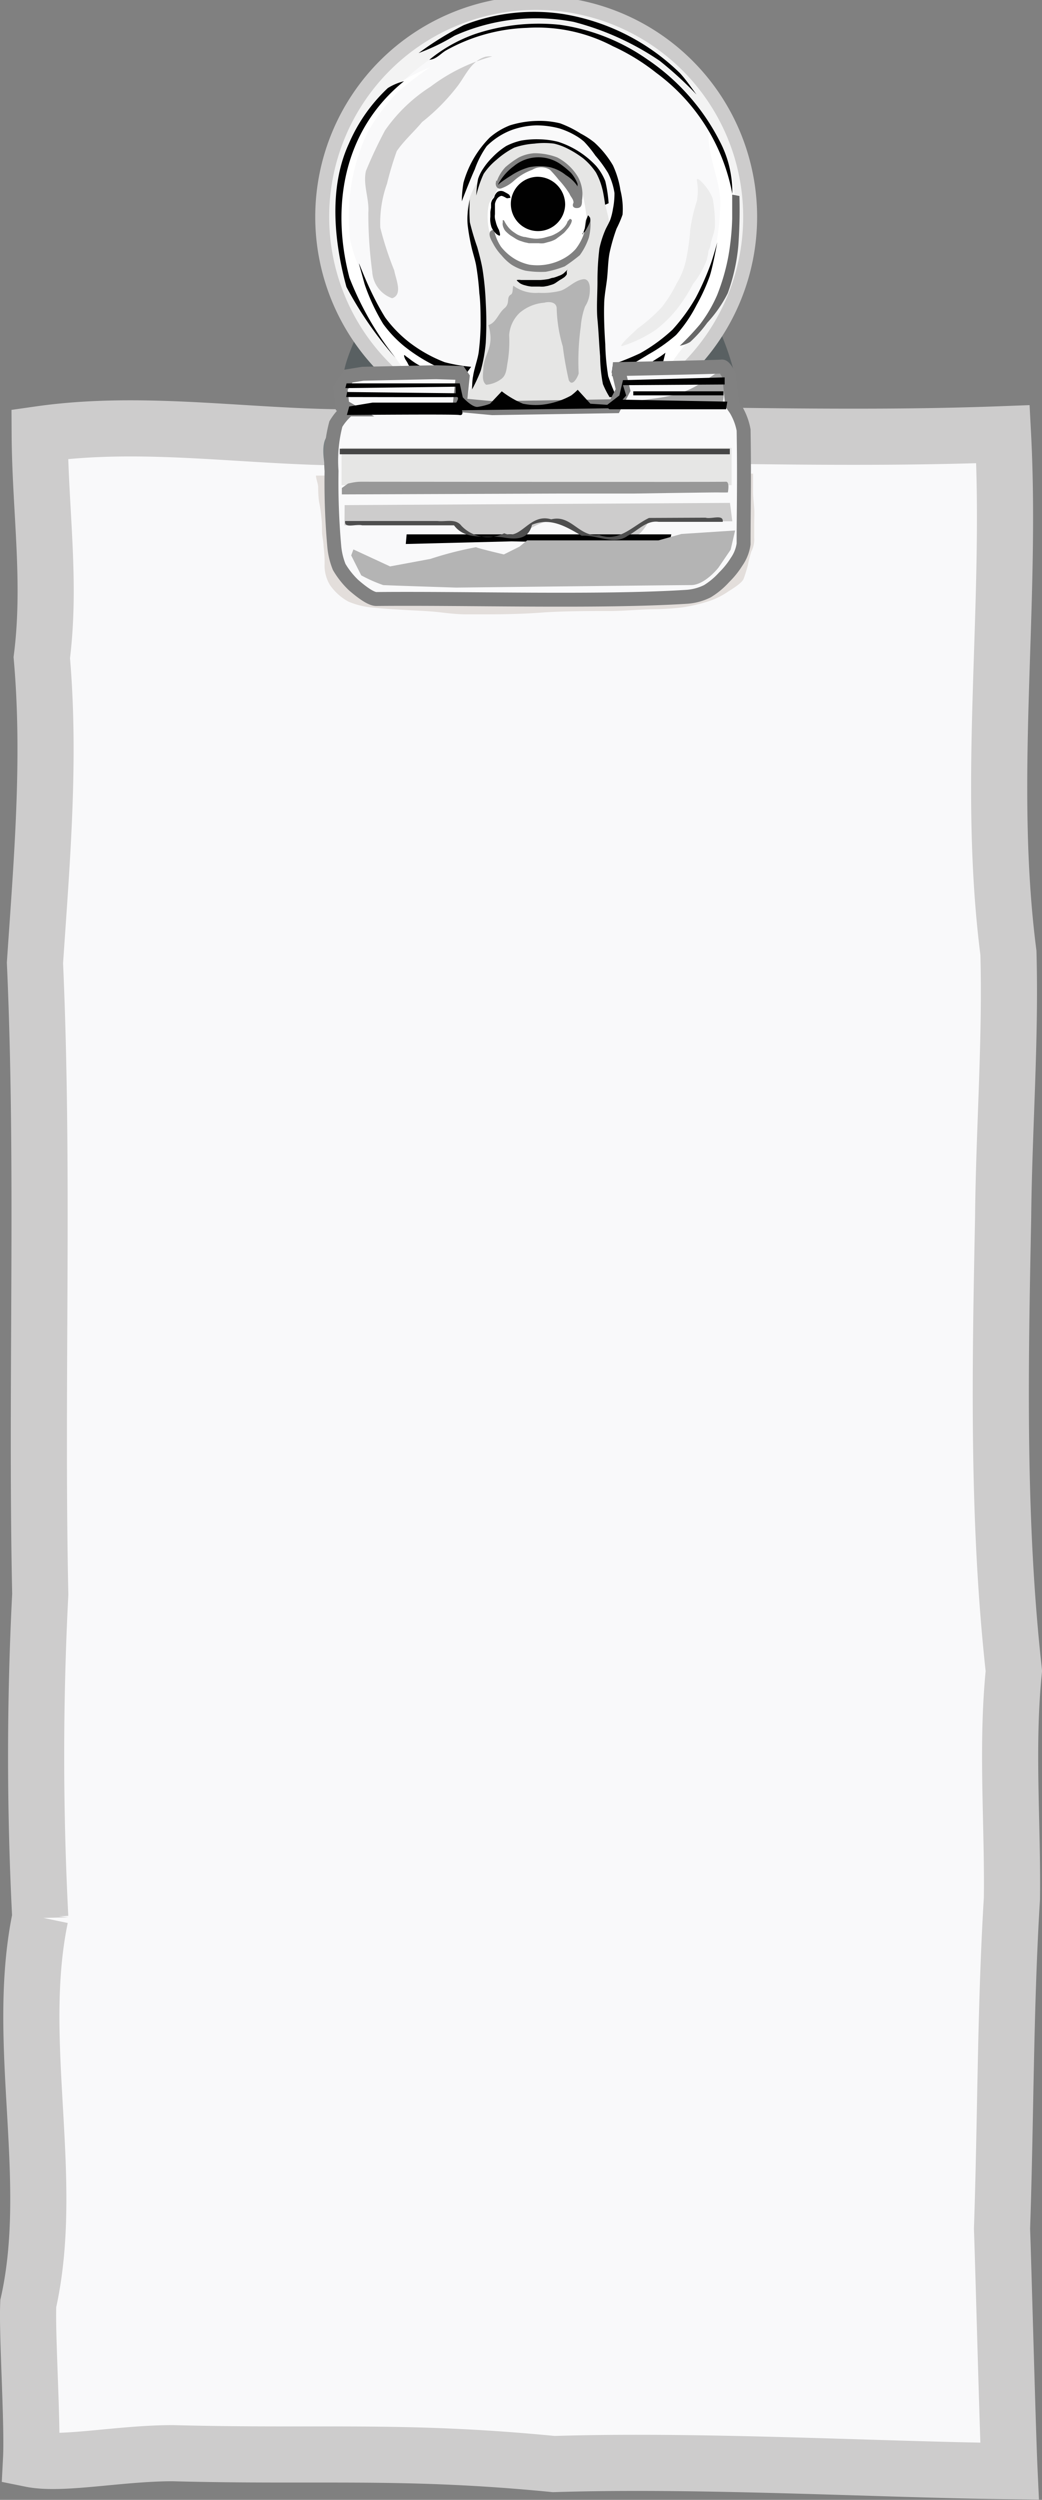 <svg xmlns="http://www.w3.org/2000/svg" width="74.8" height="179.45" viewBox="0 0 74.8 179.45"><rect x="0" y="0" width="74.8" height="179.45" fill="#808080" stroke="none"/><defs><style>.cls-1,.cls-22{fill:#4e4e4e;}.cls-1,.cls-2,.cls-8{stroke:#cdcccc;}.cls-1{stroke-width:0.43px;}.cls-15,.cls-2,.cls-9{fill:#f9f9fa;}.cls-2{stroke-width:4.03px;}.cls-3{fill:none;stroke:#010101;stroke-width:1.99px;}.cls-4{opacity:0.55;}.cls-17,.cls-20,.cls-4,.cls-7{isolation:isolate;}.cls-5{fill:#384649;}.cls-6{fill:#e3dedb;}.cls-16,.cls-7{fill:#cdcccc;}.cls-20,.cls-7{opacity:0.89;}.cls-8{fill:#f3f3f3;}.cls-10{fill:#fff;}.cls-11{fill:#010101;}.cls-12{fill:#e6e6e5;}.cls-13{fill:#676767;}.cls-14{fill:#818181;}.cls-15{stroke:#818181;}.cls-17{opacity:0.68;}.cls-18{fill:#b4b4b4;}.cls-19{fill:#989898;}.cls-20{fill:#333;}.cls-21{fill:#ececec;}</style></defs><g id="Layer_2" data-name="Layer 2"><g id="Layer_1-2" data-name="Layer 1"><g id="g27058"><path id="path27052" class="cls-1" d="M3.66,31.7c8.76-1.25,17.53.77,26.32.1,14.28-.43,28.56.45,42.82-.1.66,12.44-1.19,24.9.4,37.3.17,6.37-.33,12.69-.39,19.06-.22,10.94-.42,21.8.77,32.61-.55,5.47-.07,10.9-.13,16.37-.49,7.9-.45,15.82-.72,23.74.1,2.69.4,14.4.54,17.43-9.46-.1-22.08-.83-32.71-.5-10.73-1.06-16.62-.51-27.37-.79-3.81,0-7.94.89-10.15.44.13-2.52-.3-9-.21-11.2,2-8.94-1-18.8.86-27.78a230.78,230.78,0,0,1,0-23.23C3.4,100,4,84.86,3.34,69.74c.47-7.31,1.11-14.65.41-22C4.5,42.32,3.69,37.14,3.66,31.7Z"/><g id="g26581"><path id="path15831" class="cls-2" d="M2.85,31.17c8.76-1.25,17.53.76,26.33.09,14.27-.43,28.56.45,42.82-.09.65,12.41-1.2,24.85.39,37.23.17,6.35-.32,12.66-.38,19-.22,10.91-.42,21.76.77,32.55-.55,5.46-.07,10.88-.14,16.34-.48,7.89-.44,15.79-.71,23.7.1,2.69.4,14.37.54,17.4-9.46-.11-22.08-.84-32.72-.51-10.72-1.05-16.61-.5-27.36-.78-3.82,0-7.94.88-10.16.43.13-2.51-.3-8.92-.2-11.17,2-8.93-1-18.77.86-27.73a227.08,227.08,0,0,1,0-23.19c-.32-15.1.29-30.23-.38-45.32C3,61.84,3.64,54.51,3,47.21,3.69,41.76,2.88,36.59,2.85,31.17Z"/><path id="path15833" class="cls-3" d="M3,46.53H3Zm-.06,8.16h0Zm0,8.16h0Zm0,8.17h0Zm0,8.16h0Zm0,8.16h0Zm0,8.16h0Zm0,8.16h0Zm0,8.16h0Zm0,8.17h0Zm0,8.16h0Zm0,8.16h0Zm0,8.16h0Zm0,8.16h0Zm0,8.16h0Zm-1,8.17h0Z"/></g></g><g id="g6117"><g id="path4874" class="cls-4"><path class="cls-5" d="M23.9,35.49c-.2-.48-1.15-3.28-.42-4.17.89-1.11.56-2.25,1.24-3.44-.44-1.37.93-3.6,1.31-5a11.79,11.79,0,0,1,3.53-2.26,37.69,37.69,0,0,1,11.71-.22c4.14.4,3.39,3.26,9.78,2.07a19.46,19.46,0,0,1,1.61,4.11,6.37,6.37,0,0,0,1,3.87c.12,1.37.4,2.8-.34,4.13-1.25,1.56-4.88,1.61-7.54,1.92a59,59,0,0,1-17-.71C27.23,35.23,24.4,36.43,23.9,35.49Z"/></g><g id="path6691"><path class="cls-6" d="M54.06,34c0,.15,0,.82,0,1.24s.05.81.08,1.22,0,.77,0,1.14,0,.68,0,1a1.88,1.88,0,0,1-.21,1,9.26,9.26,0,0,0-.25,1c-.09.32-.18.64-.3.95s-.78.7-1.13.93a5.56,5.56,0,0,1-1.68.77,12,12,0,0,1-1.58.35c-.59.07-1.19.11-1.78.13-1.07,0-2.15.11-3.22.13-1.64,0-3.3,0-4.93.1-1.38.11-2.78.14-4.16.14l-.74,0h-.7c-.68,0-1.38-.09-2-.16-.83-.09-1.66-.11-2.49-.16s-1.42-.08-2.13-.16A5.6,5.6,0,0,1,25,43.18,3.86,3.86,0,0,1,23.69,42a2.7,2.7,0,0,1-.39-1.52,8.59,8.59,0,0,0-.07-1.24c0-.35-.1-.68-.11-1s0-.73-.05-1.09A9.53,9.53,0,0,0,22.9,36a8,8,0,0,1-.06-1c0-.29-.14-.55-.16-.86"/></g><g id="g5055"><rect id="rect4255" class="cls-7" x="24.76" y="35.88" width="27.53" height="0.99"/><g id="g3313"><path id="path2416" class="cls-8" d="M53.85,15.57a15.36,15.36,0,0,1-30.72,0h0a15.36,15.36,0,0,1,30.72,0Z"/><path id="path3188" class="cls-9" d="M52.66,15.36A13.67,13.67,0,0,1,38.76,28.8,13.68,13.68,0,0,1,24.85,15.37h0A13.68,13.68,0,0,1,38.75,1.92,13.68,13.68,0,0,1,52.66,15.36Z"/></g><path id="path3320" class="cls-10" d="M30.87,4.83a22.39,22.39,0,0,0-2.3,1.77,13.44,13.44,0,0,0-2.2,2.94,14.15,14.15,0,0,0-1.24,7.64,10.42,10.42,0,0,0,.71,2.15A17.69,17.69,0,0,0,27.66,23a12,12,0,0,0,2.93,2.67,5.82,5.82,0,0,0,2.65,1.07,1.7,1.7,0,0,0,.6-.23c.23-.12.72-.46.72-.46s0,1.58-.68,1.62l-1.73.05A8.89,8.89,0,0,1,29.49,27a7.27,7.27,0,0,1-1.44-1.92,28.12,28.12,0,0,1-2.9-4.32,13.88,13.88,0,0,1-.95-4.07,14.89,14.89,0,0,1,.51-5.2,14,14,0,0,1,3.22-5.06A14.44,14.44,0,0,1,30.87,4.83Z"/><path id="path3190" class="cls-11" d="M29,5.83c-4.36,3.53-5.26,9-3.91,14.12a22.39,22.39,0,0,0,3.29,5.73,26.43,26.43,0,0,1-3.51-5.08c-.89-3.26-1.28-7.12.17-10.28a11.94,11.94,0,0,1,2.8-4A4.07,4.07,0,0,1,29,5.83Z"/><path id="path3193" class="cls-11" d="M27.65,22.79a9,9,0,0,0,1.75,1.8A10.24,10.24,0,0,0,31.92,26a11.29,11.29,0,0,0,1.9.33l-.46.64a19.48,19.48,0,0,1-2.12-.71A12.08,12.08,0,0,1,29,24.84a8.59,8.59,0,0,1-1.49-1.58,14.43,14.43,0,0,1-1.33-2.84C25.24,17,26,20.14,27.65,22.79Z"/><g id="path3195"><path class="cls-11" d="M30.05,3.81a23.44,23.44,0,0,1,3.23-2A13.87,13.87,0,0,1,40.38,1a15.58,15.58,0,0,1,8.44,4.26c.43.47.79,1,1.18,1.53a26.1,26.1,0,0,0-2.64-2.42,19.85,19.85,0,0,0-6.18-2.8,14.32,14.32,0,0,0-8.56,1A15,15,0,0,1,30.05,3.81Z"/></g><path id="path3317" class="cls-10" d="M50.87,9.59c-.07,1.87,1,3.59.82,5.46a16.39,16.39,0,0,1-1.78,6.85A9.9,9.9,0,0,1,47,25.22c-1.15.67-2.49.94-3.56,1.75l.34.72c2.19-.62.15-.74,3.13-1l1.09-.3a13,13,0,0,1,2.4-2.88A5,5,0,0,0,52,20.77a17.36,17.36,0,0,0,.55-8.16A10.81,10.81,0,0,0,51,9.16,1.69,1.69,0,0,0,50.87,9.59Z"/><path id="path3308" class="cls-12" d="M33.5,15.14a4.83,4.83,0,0,1,1.08-2.46,6.63,6.63,0,0,1,2.55-2.38,7,7,0,0,1,2.84,0,4.39,4.39,0,0,1,3.35,3.6c.07.74.32,1.44.44,2.16s-.51,1.37-.57,2.14a5,5,0,0,0,0,1.85c.23.84-.31,1.65-.14,2.5a12.36,12.36,0,0,0,.08,2.28c.14.73.19,1.48.28,2.23-.06.75.72,1.25.91,1.82-.68.6-1.59.17-2.32-.05-.53.08-.44-.73-.78-.12a5.83,5.83,0,0,1-4.17.28c-.47-.11-1.24-1.06-1.18-.06-.43.73-1.64.53-2.26.19-.4-.68.5-1.32.34-2.08a7.54,7.54,0,0,0,.69-2.22,24.45,24.45,0,0,0-.15-2.57c0-.72.15-1.43.1-2.16A14.78,14.78,0,0,0,34,17.52C33.71,16.75,33.77,15.91,33.5,15.14Z"/><g id="path3198"><path class="cls-11" d="M30.82,4.29a10.92,10.92,0,0,1,3.29-1.85,14.44,14.44,0,0,1,6.08-.66,14.51,14.51,0,0,1,6.29,2.49,15.64,15.64,0,0,1,5.17,5.84,7.83,7.83,0,0,1,.92,3.81,14,14,0,0,0-5.46-8.69A15.09,15.09,0,0,0,44,3.32,11.67,11.67,0,0,0,37.82,2,12.77,12.77,0,0,0,32,3.63C31.63,3.85,31.3,4.27,30.82,4.29Z"/></g><path id="path3202" class="cls-11" d="M44,26.15a19.63,19.63,0,0,0,1.95-.79,12.09,12.09,0,0,0,2.32-1.69,12.91,12.91,0,0,0,1.67-2.29A19.2,19.2,0,0,0,51,19c.18-.48.49-1.61.49-1.61s-.31,1.72-.54,2.43A13.56,13.56,0,0,1,50,21.9a10,10,0,0,1-1.47,2.15,11.83,11.83,0,0,1-2,1.4c-.58.37-2,1.17-2,1.17l-.61.11Z"/><path id="path3204" class="cls-11" d="M45.31,26.65l1-.37,1.15-.73.31-.23-.34,1.33Z"/><g id="path3208"><path class="cls-13" d="M48.8,24.82a19,19,0,0,0,1.45-1.54,10,10,0,0,0,1.23-2.1,14.86,14.86,0,0,0,.81-2.81,18.44,18.44,0,0,0,.27-2.67c0-.58,0-1.15,0-1.73l.52.1A35.39,35.39,0,0,1,53,17.64a13.5,13.5,0,0,1-.76,3.41,9.16,9.16,0,0,1-1.47,2.12,9,9,0,0,1-1.23,1.38A2.31,2.31,0,0,1,48.8,24.82Z"/></g><path id="path3305" class="cls-10" d="M35.45,14.12c.14-.38.4-.7.57-1.07a2.11,2.11,0,0,1,1-1,4.67,4.67,0,0,1,2.25-.39,1.36,1.36,0,0,1,.9.62,6.63,6.63,0,0,1,1.06,1.3c.3.36.28-.28.53.11a13.82,13.82,0,0,1,.41,2.64,3.1,3.1,0,0,1-.55,1.57,3.65,3.65,0,0,1-1.36,1,3.91,3.91,0,0,1-2.07.4,3.2,3.2,0,0,1-1.41-.48,3.25,3.25,0,0,1-1-.89,3.71,3.71,0,0,1-.76-2,4.24,4.24,0,0,1,.06-1.18,1,1,0,0,1,.29-.54C35.21,14.45,35.4,14.19,35.45,14.12Z"/><path id="path3215" class="cls-11" d="M41.69,9.59a7.66,7.66,0,0,0-1.49-.74,6.24,6.24,0,0,0-1.67-.17A7,7,0,0,0,36.6,9a5,5,0,0,0-1.44.87,7.41,7.41,0,0,0-1.89,3.25,8.76,8.76,0,0,0-.12,1.33s.62-1.62.93-2.29a6.77,6.77,0,0,1,.86-1.67,5.11,5.11,0,0,1,1.8-1.16A5.68,5.68,0,0,1,38.48,9a6.35,6.35,0,0,1,1.68.22,5.57,5.57,0,0,1,1.17.52,3.64,3.64,0,0,1,.6.43,8.33,8.33,0,0,1,.81,1,9,9,0,0,1,.91,1.25,4.79,4.79,0,0,1,.46,1.43A5.49,5.49,0,0,1,44,15a4.44,4.44,0,0,1-.18.74c-.09.26-.29.57-.39.82a7.19,7.19,0,0,0-.4,1.27,19,19,0,0,0-.14,2.39c0,.82-.08,1.91,0,2.72s.12,1.84.19,2.63a11.14,11.14,0,0,0,.2,2,6.29,6.29,0,0,0,.48.94l.5,0A14,14,0,0,1,43.66,27a15.86,15.86,0,0,1-.21-2.3c-.06-.86-.11-2-.08-2.86,0-.56.15-1.3.21-1.86s.07-1.3.18-1.84a13.13,13.13,0,0,1,.5-1.73,7.85,7.85,0,0,0,.43-1,5.38,5.38,0,0,0-.15-1.74A6.55,6.55,0,0,0,44,11.87a7,7,0,0,0-1.33-1.64A5.91,5.91,0,0,0,41.69,9.59Z"/><path id="path3217" class="cls-11" d="M33.73,14.31a11,11,0,0,0,0,1.65,18.2,18.2,0,0,0,.53,1.78c.13.47.3,1.11.38,1.6a20.84,20.84,0,0,1,.23,2.38,25.37,25.37,0,0,1,0,2.89,11.23,11.23,0,0,1-.36,2,11.85,11.85,0,0,1-.62,1.34s0-.66.07-.94c.07-.52.32-1.18.4-1.7a18.08,18.08,0,0,0,.14-1.94c0-.69,0-1.62-.09-2.31a19.58,19.58,0,0,0-.23-2c-.07-.4-.24-.91-.33-1.31a14.65,14.65,0,0,1-.28-1.61,4.71,4.71,0,0,1,0-.84A8.56,8.56,0,0,1,33.73,14.31Z"/><path id="path3219" class="cls-11" d="M43.69,14.59A9.67,9.67,0,0,0,43.45,13a3.92,3.92,0,0,0-.66-1.09,6.39,6.39,0,0,0-2.72-1.73A6,6,0,0,0,38.73,10a6.37,6.37,0,0,0-1.31.09,4.49,4.49,0,0,0-1.08.39,5.26,5.26,0,0,0-1,.82,4.84,4.84,0,0,0-.64.78,3,3,0,0,0-.38.76,7.49,7.49,0,0,0-.13,1.2,7.78,7.78,0,0,1,.53-1.56,4.61,4.61,0,0,1,.91-1,6.08,6.08,0,0,1,1.28-.88,5.49,5.49,0,0,1,1.45-.29,5.55,5.55,0,0,1,1.41,0,4.2,4.2,0,0,1,.9.32,7.18,7.18,0,0,1,1.21.75,4.74,4.74,0,0,1,.9,1,4.9,4.9,0,0,1,.45,1.15c.1.35.21,1.17.21,1.17Z"/><g id="path3229"><path class="cls-14" d="M35.67,13a2.88,2.88,0,0,1,.61-1,6.59,6.59,0,0,1,.95-.69A2.85,2.85,0,0,1,38.36,11,4.59,4.59,0,0,1,40,11.3a3.73,3.73,0,0,1,1.5,1.42,2.62,2.62,0,0,1,.28,1.65c0,.21,0,.52-.29.56s-.46-.11-.32-.38c0-.26-.2-.41-.29-.64a6.43,6.43,0,0,0-.77-1,8.77,8.77,0,0,0-.63-.72,1.19,1.19,0,0,0-1.27,0,3.94,3.94,0,0,0-1.32.79,2.67,2.67,0,0,1-.9.54c-.3.11-.47-.22-.38-.47v-.1"/></g><path id="path3221" class="cls-11" d="M35.77,13.21a3.76,3.76,0,0,1,.39-.59,3.92,3.92,0,0,1,.72-.69,2.78,2.78,0,0,1,3.32-.17,6.8,6.8,0,0,1,.78.64,2.62,2.62,0,0,1,.48.8c0,.08,0,.27-.05.1a2.76,2.76,0,0,0-.79-.73A2.93,2.93,0,0,0,39.47,12,4,4,0,0,0,38,12a4.57,4.57,0,0,0-1.31.6,8.64,8.64,0,0,0-.88.61s0,.05,0,.07"/><path id="path3224" class="cls-11" d="M40.57,14.69a1.95,1.95,0,1,1-2-2A2,2,0,0,1,40.57,14.69Z"/><path id="path3234" class="cls-14" d="M36.19,15.84a2.42,2.42,0,0,0,.26.42,1.76,1.76,0,0,0,.3.31c.11.09.24.17.36.25a1.91,1.91,0,0,0,.52.19h.06a5.4,5.4,0,0,0,.58.11,1.86,1.86,0,0,0,.47,0,2.24,2.24,0,0,0,.45-.09l.36-.1a2,2,0,0,0,.33-.15,2.08,2.08,0,0,0,.6-.45,1.26,1.26,0,0,0,.24-.36c0-.08.1-.14.15-.22s.18,0,.18.09a.84.84,0,0,1-.12.31,1.44,1.44,0,0,1-.23.32,2.62,2.62,0,0,1-.22.25l-.21.17-.27.2a1.05,1.05,0,0,1-.29.17,1.83,1.83,0,0,1-.33.11l-.33.09a1.53,1.53,0,0,1-.37,0l-.38,0-.33,0-.32-.07-.31-.1a1.64,1.64,0,0,1-.3-.14l-.3-.19a1.57,1.57,0,0,1-.26-.19,2,2,0,0,1-.21-.2.72.72,0,0,1-.11-.19.74.74,0,0,1-.07-.21.44.44,0,0,1,0-.2C36.09,15.82,36.07,15.74,36.19,15.84Z"/><path id="path3236" class="cls-14" d="M42.37,15.62a4.11,4.11,0,0,1-.1,1.44,4.66,4.66,0,0,1-.65,1.26,13.22,13.22,0,0,1-1.08.8,7.54,7.54,0,0,1-1.36.39,6.79,6.79,0,0,1-1.46-.08,3.4,3.4,0,0,1-1-.43,3.58,3.58,0,0,1-.7-.65,3.94,3.94,0,0,1-.57-.77c-.13-.25-.39-.64-.28-.91,0-.09.3-.25.3-.15a3.31,3.31,0,0,0,.5,1.2,3.69,3.69,0,0,0,1,.88A3.54,3.54,0,0,0,38,19a3.89,3.89,0,0,0,2.51-.47,3.18,3.18,0,0,0,.81-.65,3.65,3.65,0,0,0,.58-1.06c.1-.28.07-.69.15-1a3.07,3.07,0,0,1,.14-.32Z"/><path id="path3238" class="cls-11" d="M36.59,14.05c0-.09-.25-.2-.39-.28a.48.48,0,0,0-.48,0,.7.7,0,0,0-.22.31c0,.1-.12.19-.17.28a1,1,0,0,0-.08.23c0,.11,0,.21,0,.32a3.06,3.06,0,0,0-.05.32c0,.12,0,.22,0,.34a1.54,1.54,0,0,0,0,.37,1.83,1.83,0,0,0,.09.39,1.51,1.51,0,0,0,.27.39.7.7,0,0,0,.26.19c.17.07,0-.37,0-.4a2.48,2.48,0,0,1-.17-.37,2.33,2.33,0,0,1-.07-.25,1.6,1.6,0,0,1-.05-.21,1,1,0,0,1,0-.3c0-.12,0-.23,0-.35s0-.26,0-.39a1,1,0,0,1,.13-.34.53.53,0,0,1,.33-.24c.09,0,.26.1.35.15s.15,0,.25,0S36.6,14.08,36.59,14.05Z"/><path id="path3240" class="cls-11" d="M41.88,16.68s.08-.23.1-.29a4.18,4.18,0,0,0,.1-.51c0-.13.09-.24.11-.37s.14.08.16.13a.48.48,0,0,1,0,.29,3.42,3.42,0,0,1-.21.43,2.14,2.14,0,0,1-.2.32s-.08,0-.09.1-.07,0,0-.06S41.85,16.69,41.88,16.68Z"/><path id="path3244" class="cls-11" d="M40.77,19.3h0l-.05.07c-.06.08-.16.15-.22.22a1.09,1.09,0,0,1-.38.21,3.17,3.17,0,0,1-.4.14c-.11,0-.23.06-.34.09a5.73,5.73,0,0,1-.58.07h-.41l-.5,0-.49,0a.88.88,0,0,0-.28,0c-.1,0,.12.16.2.23a1.2,1.2,0,0,0,.37.15,2.34,2.34,0,0,0,.46.09l.57,0a2,2,0,0,0,.34,0l.27-.05.3-.09a1,1,0,0,0,.28-.14l.28-.19a3.45,3.45,0,0,0,.32-.2,1,1,0,0,0,.17-.19.5.5,0,0,0,0-.21C40.74,19.36,40.69,19.39,40.77,19.3Z"/><path id="path3322" class="cls-11" d="M29.08,25.52c.07.07.26.19.38.29a4.15,4.15,0,0,0,.34.24,3.3,3.3,0,0,0,.41.23c.13.06.27.13.41.18l.39.19a3.2,3.2,0,0,0,.52.18l.33.11.06,0c.09,0-.19,0-.28,0l-.49,0H29.88c-.08,0-.12-.09-.15-.16a1.5,1.5,0,0,0-.18-.24,1.82,1.82,0,0,1-.15-.23,1.43,1.43,0,0,1-.15-.27l-.15-.24a1.08,1.08,0,0,1-.08-.19C29,25.51,29,25.45,29.08,25.52Z"/><path id="path3420" class="cls-15" d="M31.32,26.72c-.27,0-5.28.11-5.28.11L25,27l-.56.86.14,1.28.43.25a4.13,4.13,0,0,0-.9,1.05,10.28,10.28,0,0,0-.31,3.37,52.27,52.27,0,0,0,.2,5.46,5.17,5.17,0,0,0,.35,1.43A6,6,0,0,0,25.38,42c.44.38,1.2,1,1.64,1,6.32-.07,16,.24,22.3-.16a3.93,3.93,0,0,0,1.46-.4,5.46,5.46,0,0,0,1.2-1,6,6,0,0,0,.9-1.12,2.94,2.94,0,0,0,.5-1.27c0-2.49.06-4.56,0-8.18a4.43,4.43,0,0,0-.56-1.48L52.55,29l-.2-2s-.32-.73-.54-.69-7.8.19-7.8.19l.37.07L44.73,28l-.61,1.16-8.77.14L33,29.08l.21-2L33,26.77Z"/><g id="path3416"><path class="cls-16" d="M24.74,36.26,52.4,36.1l.17,1.32-6,0a3.67,3.67,0,0,1-.65.89,3.79,3.79,0,0,1-1.63.5,4.7,4.7,0,0,1-1.94-.15c-.27-.09-.52-.4-.77-.54a5.33,5.33,0,0,0-1.45-.68,2.68,2.68,0,0,0-1.13.06,5.61,5.61,0,0,0-1.1.54,6.4,6.4,0,0,1-1.19.72,6.9,6.9,0,0,1-1.89-.07,4.08,4.08,0,0,1-1-.37,9.17,9.17,0,0,1-.89-.61l-8.2,0Z"/></g><g id="path4949" class="cls-17"><path class="cls-14" d="M51.82,26.49a22.26,22.26,0,0,1-1.92,1.26,6.55,6.55,0,0,1-1.93.69c-.82.18-1.67.22-2.5.39-2,.4-.15.47,1,.45s2.09,0,3.14,0a6.62,6.62,0,0,0,2.1-.24c.37,0,.23-1.73.2-2S51.85,26.67,51.82,26.49Z"/></g><path id="path3382" class="cls-11" d="M24.88,27.52H33l.22,1s.64.71,1.05.69a4,4,0,0,0,.91-.23l.84-.89a6.81,6.81,0,0,0,1.52.89,4.56,4.56,0,0,0,1.84,0A5.53,5.53,0,0,0,41,28.39a4.14,4.14,0,0,0,.47-.41l.91,1,1.21.08.87-.67.26-1.1,7.3-.2,0,.51-7.3.05.23.74-.26.3,7.52.14-.09.55-8.36,0-.11-.07-10.49.14s.16.41-.2.34-8.06,0-8.06,0l.17-.61,1.68-.28h6s.29-.42,0-.4-7.9,0-7.9,0l.07-.36,7.79.09,0-.47-7.92.1Z"/><path id="path3388" class="cls-11" d="M45.46,28.09v.29l6.47,0v-.29Z"/><path id="path3418" class="cls-11" d="M29.19,38.36l19,0-.17.75-11.29-.25-7.6.19Z"/><g id="path3424"><path class="cls-18" d="M25.37,39.44,28,40.66l2.9-.54a25.47,25.47,0,0,1,3.27-.84c.21.1,2,.52,2,.52l1.12-.56.55-.45h9.43l1.65-.46,3.85-.25-.32,1.38-.87,1.28S50.6,42,49.61,42s-16.87.18-16.87.18-5-.16-5.23-.18a10.26,10.26,0,0,1-1.58-.7l-.72-1.43Z"/></g><path id="rect3426" class="cls-12" d="M24.52,32.15h28v2.68h-28Z"/><g id="path3422"><path class="cls-19" d="M25,34.7l-.46.33v.46L40,35.43l5.47,0s5.8-.09,6.1-.08.68,0,.68,0,.16-.8-.15-.77-25.71,0-26.21,0S24.86,34.76,25,34.7Z"/></g><path id="rect3479" class="cls-20" d="M24.39,32.21h28v.4h-28Z"/><g id="path3508"><path class="cls-18" d="M36.85,20.51a2.69,2.69,0,0,0,1.81.51,5.27,5.27,0,0,0,1.59-.15c.59-.21,1-.76,1.66-.83.38,0,.45.48.43.78A2.13,2.13,0,0,1,42,22a5.43,5.43,0,0,0-.31,1.45,18,18,0,0,0-.15,3.36c-.07.27-.46,1-.71.48a24.49,24.49,0,0,1-.43-2.42,10.48,10.48,0,0,1-.44-2.78c-.05-.43-.57-.45-.89-.36a3.08,3.08,0,0,0-1.77.73,2.45,2.45,0,0,0-.75,1.59A9,9,0,0,1,36.44,26c-.08.41-.07.92-.45,1.2a2.07,2.07,0,0,1-1.09.42c-.37-.29-.19-.87-.2-1.28.1-1,.82-1.46.36-3,.57-.19.7-.83,1.15-1.21s.09-.79.49-1C36.84,21,36.78,20.71,36.85,20.51Z"/></g><g id="path3671"><path class="cls-16" d="M35.33,4.05a12.93,12.93,0,0,0-4.42,2.17,11.51,11.51,0,0,0-3.27,3.14,32.09,32.09,0,0,0-1.37,2.91c-.23,1,.25,2,.17,3a31.41,31.41,0,0,0,.28,4.23,2.15,2.15,0,0,0,1.43,1.91c.79-.26.26-1.37.15-2a23.58,23.58,0,0,1-1-3.06,8.3,8.3,0,0,1,.48-3.16,23.34,23.34,0,0,1,.7-2.34c.53-.77,1.23-1.38,1.82-2.09a14.54,14.54,0,0,0,2.5-2.52c.61-.77,1-1.87,2.06-2.17A2.09,2.09,0,0,1,35.33,4.05Z"/></g><g id="path3823"><path class="cls-21" d="M51.19,14.44a9.62,9.62,0,0,1,.13,1.75c0,.49-.26.95-.32,1.44a2.74,2.74,0,0,1-.15.4c0,.2-.07.39-.1.59a6.37,6.37,0,0,1-1,1.76,12,12,0,0,1-1.05,1.67,8.65,8.65,0,0,1-1.66,1.65,9.26,9.26,0,0,1-2.28,1.11c-.63.24.79-1,1-1.22a12,12,0,0,0,1.74-1.53,9.44,9.44,0,0,0,1.07-1.71,5.35,5.35,0,0,0,.71-1.85,17,17,0,0,0,.27-2,11.08,11.08,0,0,1,.47-2.05,4.09,4.09,0,0,0,0-1.52C50,12.52,51.15,13.8,51.19,14.44Z"/></g><g id="path4754"><path class="cls-22" d="M46.59,37.18c-1.16.55-2.12,1.76-3.57,1.23-1.48.16-2-1.49-3.45-1.13-1.58-.47-2.18,1.56-3.37,1a2.62,2.62,0,0,1-3.08-.54c-.41-.54-1.12-.27-1.71-.34l-6.63,0c-.11.58.83.18,1.21.31l6.6,0c.86,1.15,2.36.67,3.6.88.94.15,1.75.11,2-.92,1.36-.56,2.48.16,3.57.79,1.08-.08,2.36.7,3.3,0,.72-.36,1.34-1.13,2.22-1h4.6c.08-.58-.84-.17-1.23-.3Z"/></g></g></g></g></g></svg>
